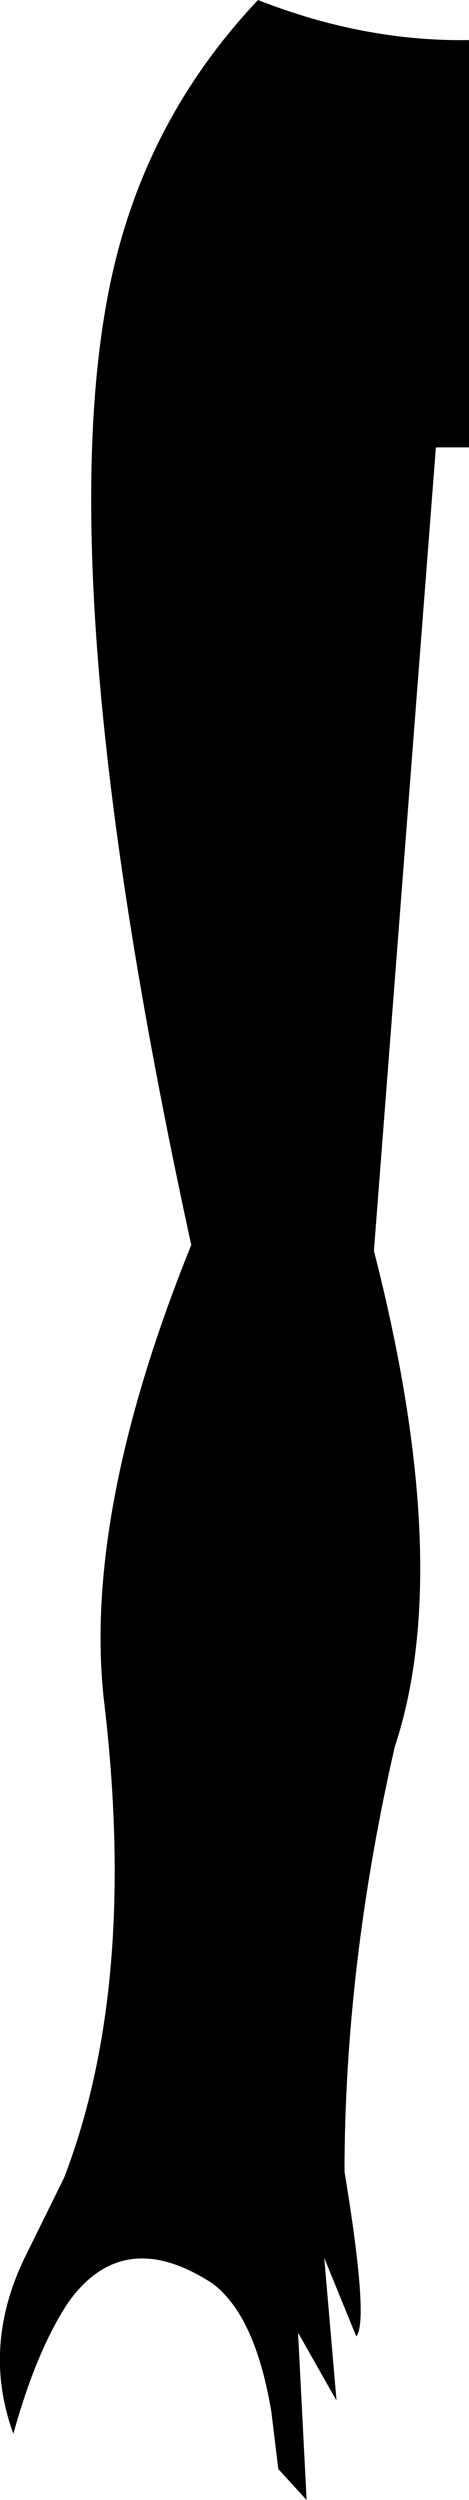 <?xml version="1.0" encoding="UTF-8" standalone="no"?>
<svg xmlns:xlink="http://www.w3.org/1999/xlink" height="233.85px" width="43.9px" xmlns="http://www.w3.org/2000/svg">
  <g transform="matrix(1.0, 0.0, 0.0, 1.0, -356.0, -308.55)">
    <path d="M380.15 308.55 Q390.05 312.45 399.9 312.3 L399.9 350.4 396.8 350.4 391.0 425.55 Q398.55 455.05 392.95 471.95 388.4 491.85 388.25 510.65 L388.25 511.7 Q390.55 525.65 389.35 527.1 L386.35 519.75 387.5 533.1 383.9 526.75 384.7 542.4 382.05 539.5 381.4 534.15 Q379.9 525.15 375.9 522.15 367.55 516.7 362.4 523.9 360.8 526.3 359.4 529.75 358.25 532.6 357.25 536.2 354.25 528.0 358.4 519.55 L362.0 512.25 Q368.95 494.2 365.7 467.35 363.85 449.9 373.9 425.0 359.4 358.4 367.35 330.9 370.95 318.3 380.15 308.55" fill="#000000" fill-rule="evenodd" stroke="none"/>
  </g>
</svg>

